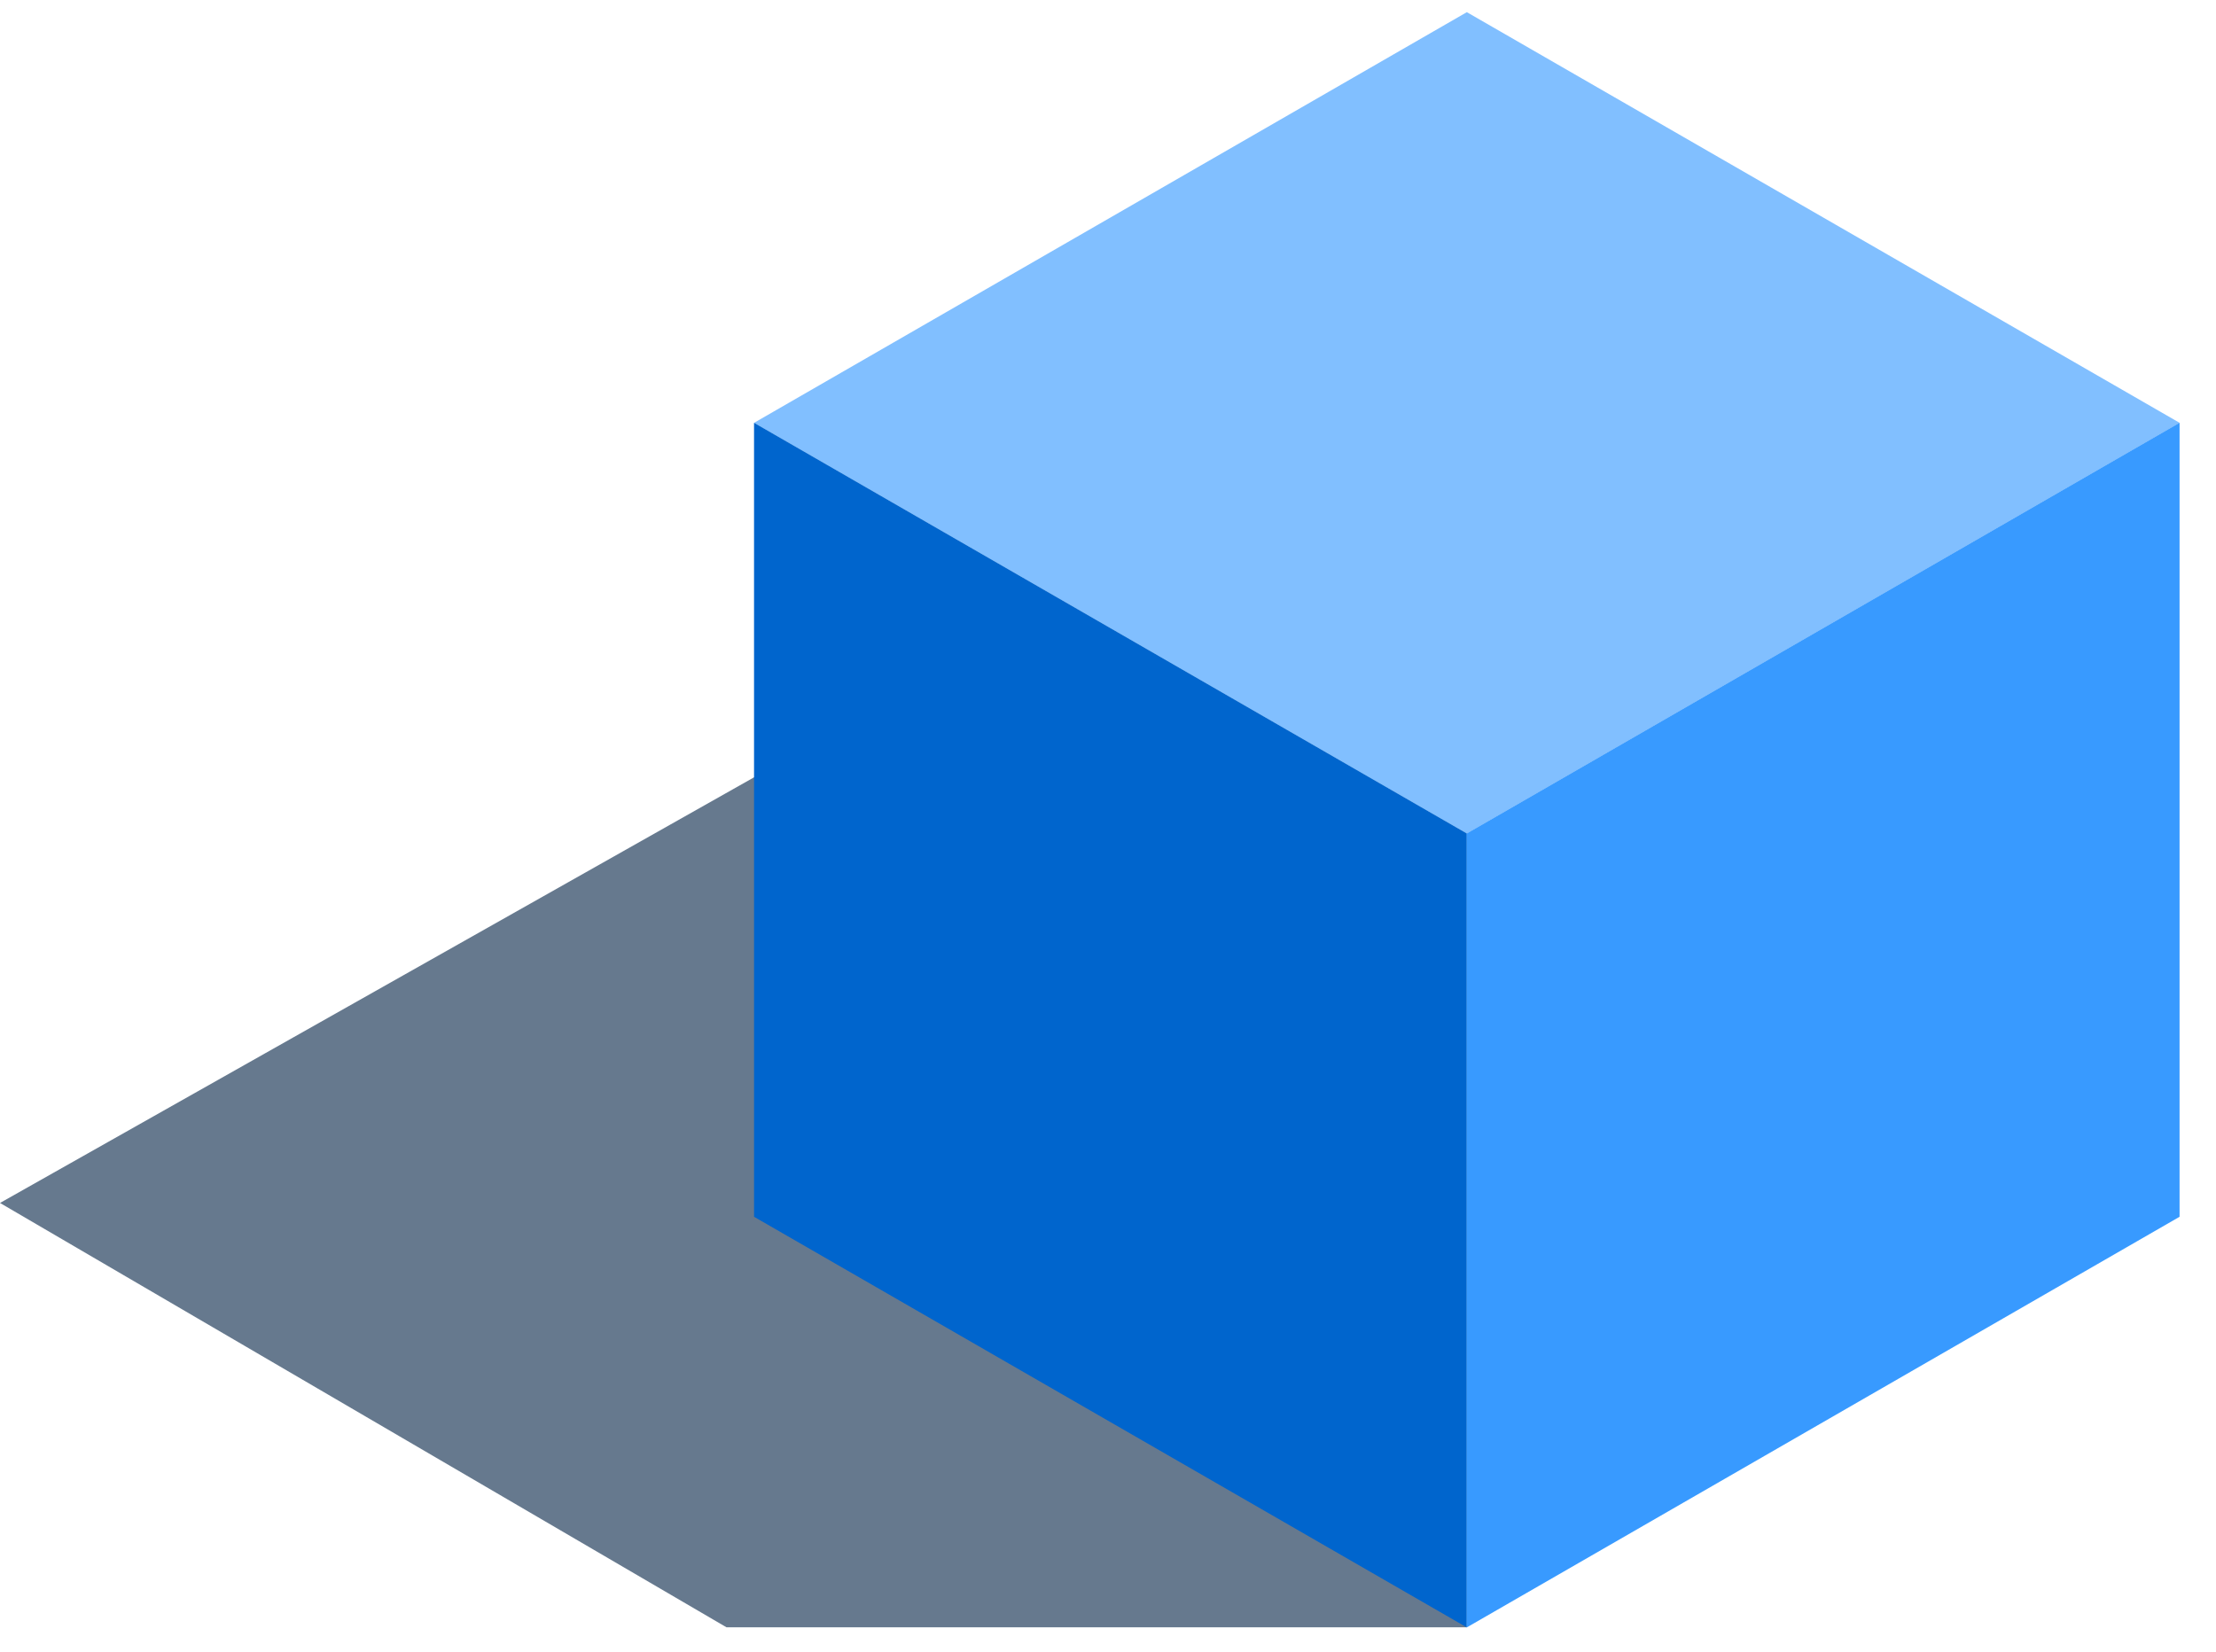 <svg xmlns="http://www.w3.org/2000/svg" width="59" height="44" viewBox="0 0 59 44" fill="none">
    <path opacity="0.6" d="M39.051 43.333H19.343L0 32.033L25.183 17.816L39.051 43.333Z" fill="#002143"/>
    <path d="M39.054 22.196L20.076 11.26L39.054 0.324L58.032 11.26L39.054 22.196Z" fill="#81BFFF"/>
    <path d="M39.054 43.336L20.076 32.401V11.258L39.054 22.194V43.336Z" fill="#0065CD"/>
    <path d="M58.03 32.401L39.052 43.336V22.194L58.03 11.258V32.401Z" fill="#389AFF"/>
    </svg>